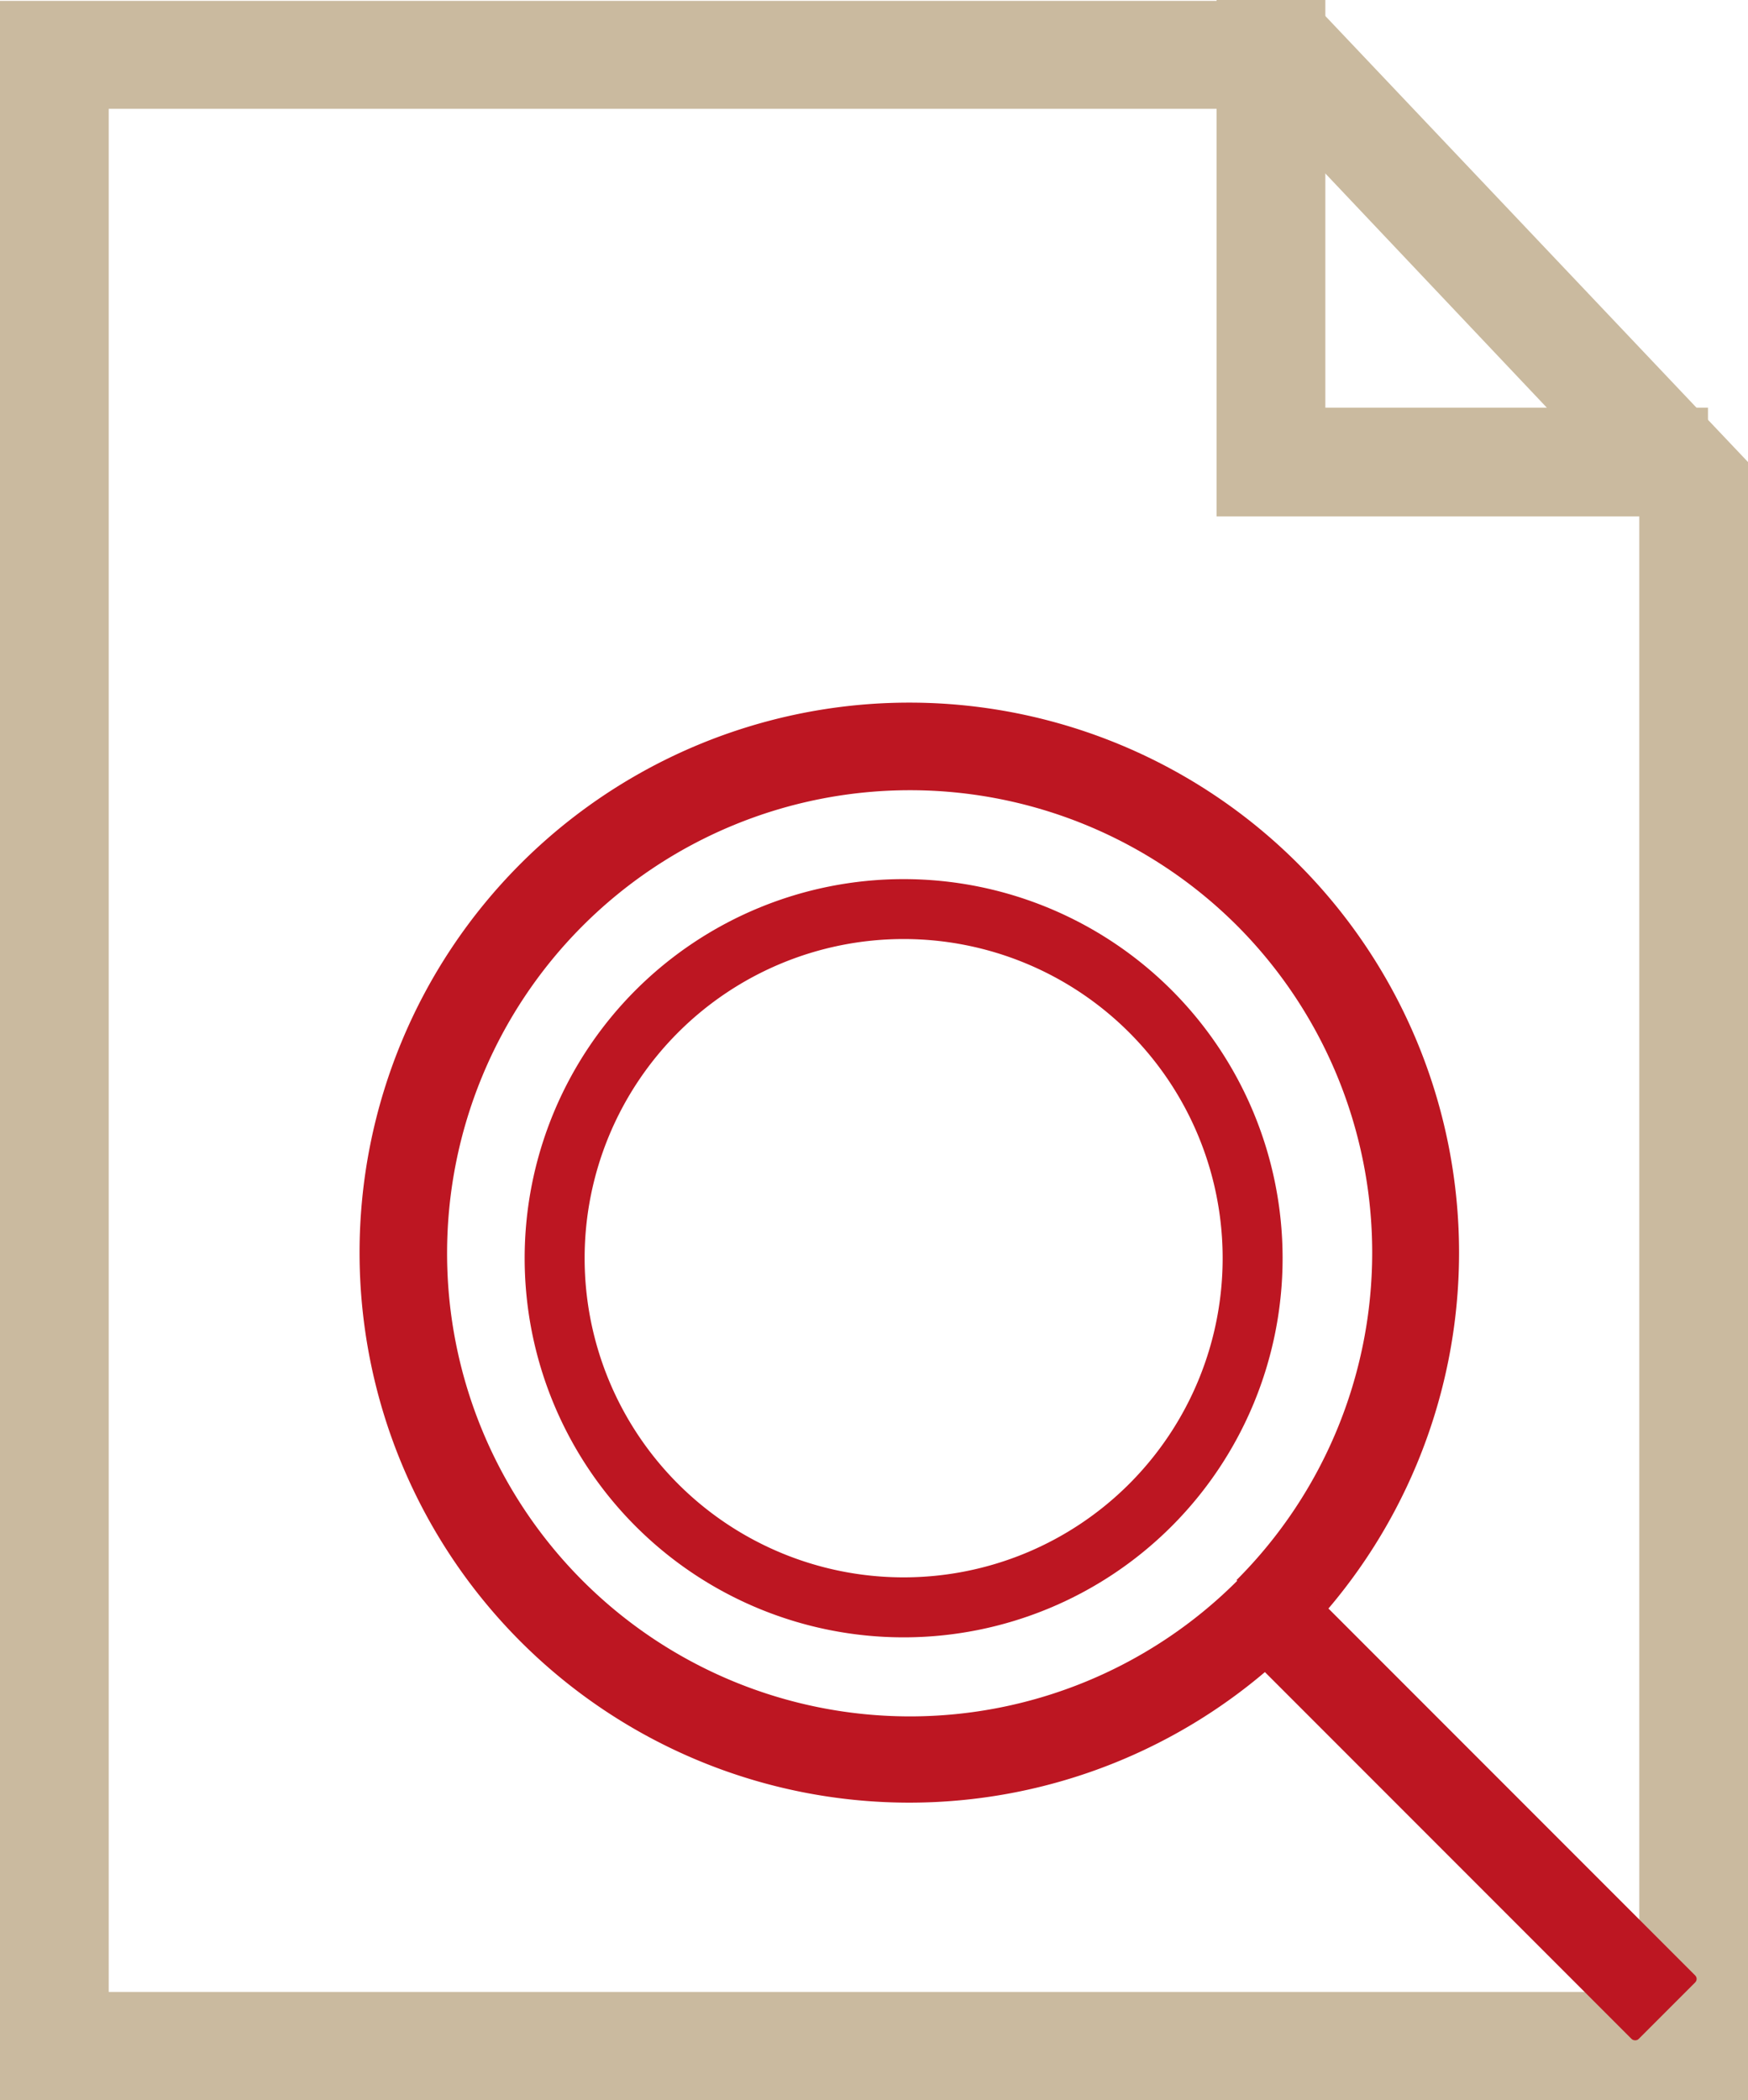<svg id="Layer_1" data-name="Layer 1" xmlns="http://www.w3.org/2000/svg" viewBox="0 0 100 120.1"><defs><style>.cls-1{fill:#caba9f;}.cls-2{fill:#bd1622;}</style></defs><title>Audit</title><path class="cls-1" d="M122.32,46.17l21.46,22.68v85H56.22V46.17h66.1M125,40H50v120.1H150V66.37L125,40Z" transform="translate(-50 -39.95)"/><polygon class="cls-1" points="97.71 29.53 69.6 29.53 69.6 0 75.82 0 75.82 23.31 97.71 23.31 97.71 29.53"/><path class="cls-2" d="M79.78,89.34a31.45,31.45,0,1,0,44.48,0A31.45,31.45,0,0,0,79.78,89.34Zm41,41a26.48,26.48,0,1,1,0-37.45A26.47,26.47,0,0,1,120.74,130.3Z" transform="translate(-50 -39.95)"/><path class="cls-2" d="M86.36,96.57a21.68,21.68,0,1,0,30.67,0A21.69,21.69,0,0,0,86.36,96.57ZM114.6,124.8a18.25,18.25,0,1,1,0-25.81A18.25,18.25,0,0,1,114.6,124.8Z" transform="translate(-50 -39.95)"/><rect class="cls-2" x="131.53" y="127.72" width="5.14" height="31.87" rx="0.28" transform="translate(-112.31 96.95) rotate(-45)"/></svg>